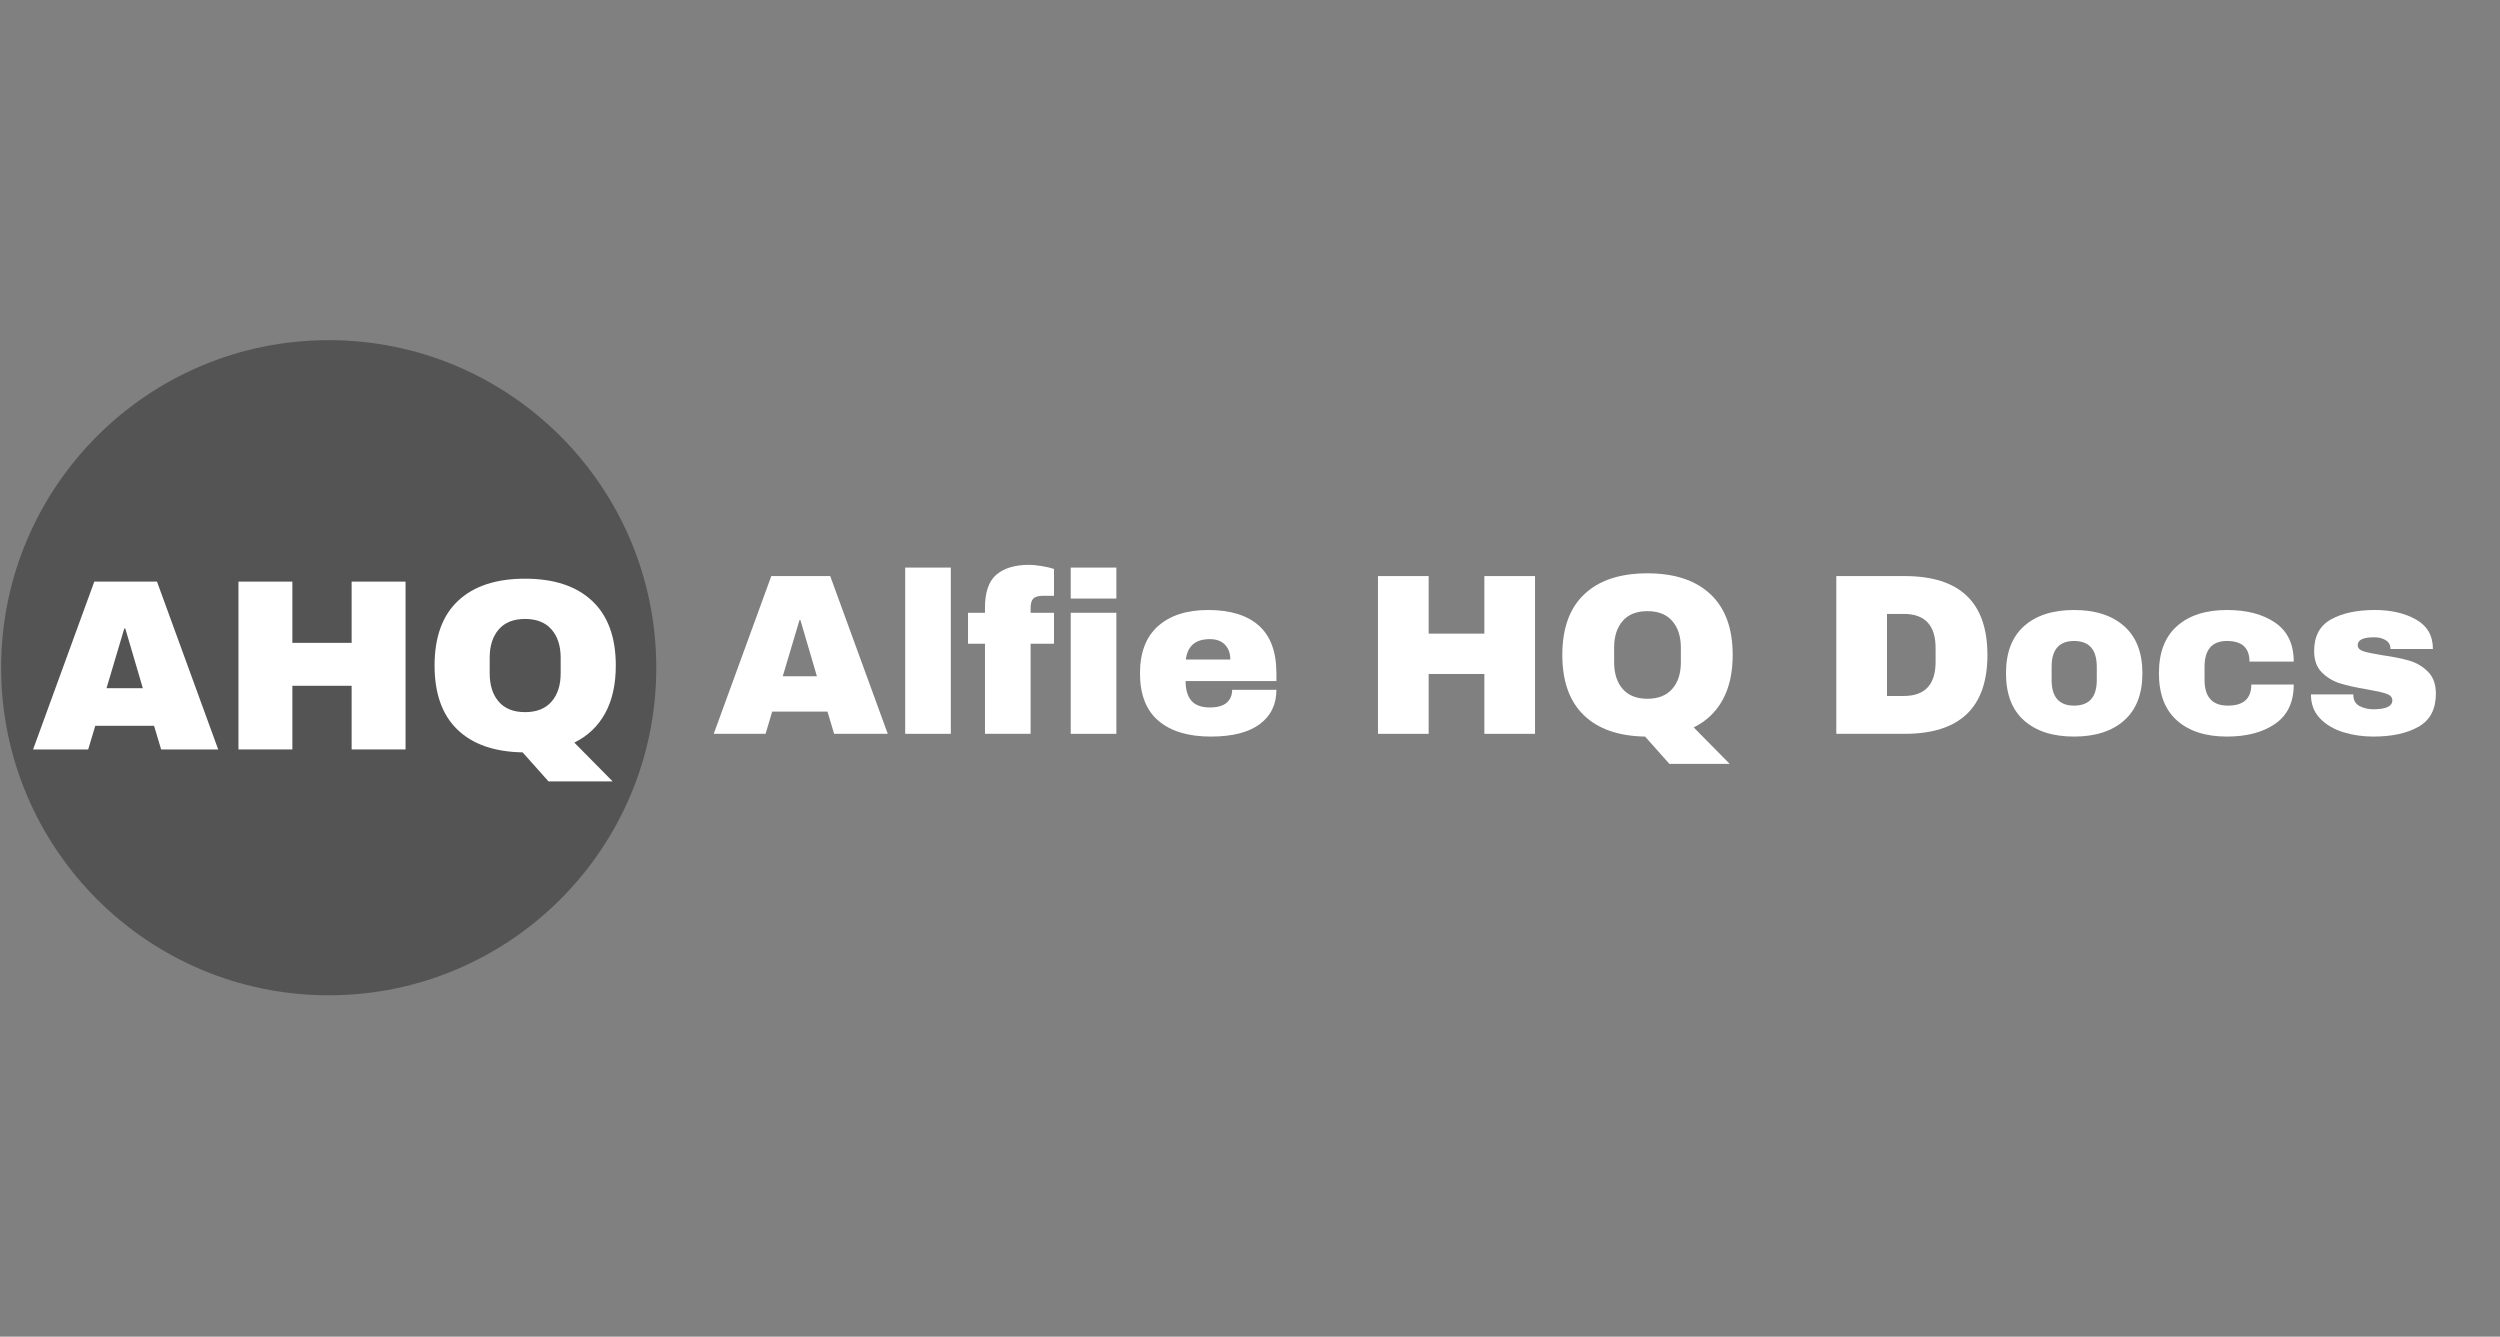 <svg xmlns="http://www.w3.org/2000/svg" xmlns:xlink="http://www.w3.org/1999/xlink" width="2048" zoomAndPan="magnify" viewBox="0 0 1536 821.25" height="1095" preserveAspectRatio="xMidYMid meet" version="1.2"><rect x="0" y="0" width="1536" height="821.25" fill="#808080" stroke="none"/><defs><clipPath id="b76311d88c"><path d="M 0.699 208.992 L 403.219 208.992 L 403.219 611.512 L 0.699 611.512 Z M 0.699 208.992 "/></clipPath><clipPath id="371cf9142e"><path d="M 201.961 208.992 C 90.809 208.992 0.699 299.098 0.699 410.25 C 0.699 521.402 90.809 611.512 201.961 611.512 C 313.113 611.512 403.219 521.402 403.219 410.25 C 403.219 299.098 313.113 208.992 201.961 208.992 Z M 201.961 208.992 "/></clipPath></defs><g id="1abb64ae9d"><g clip-rule="nonzero" clip-path="url(#b76311d88c)"><g clip-rule="nonzero" clip-path="url(#371cf9142e)"><path style=" stroke:none;fill-rule:nonzero;fill:#545454;fill-opacity:1;" d="M 0.699 208.992 L 403.219 208.992 L 403.219 611.512 L 0.699 611.512 Z M 0.699 208.992 "/></g></g><g style="fill:#ffffff;fill-opacity:1;"><g transform="translate(18.826, 460.454)"><path style="stroke:none" d="M 80.172 0 L 75.828 -14.531 L 39.719 -14.531 L 35.359 0 L 1.5 0 L 39.109 -103.109 L 77.625 -103.109 L 115.234 0 Z M 46.609 -37.609 L 68.938 -37.609 L 58.141 -74.328 L 57.547 -74.328 Z M 46.609 -37.609 "/></g></g><g style="fill:#ffffff;fill-opacity:1;"><g transform="translate(135.419, 460.454)"><path style="stroke:none" d="M 80.625 0 L 80.625 -39.109 L 44.203 -39.109 L 44.203 0 L 11.094 0 L 11.094 -103.109 L 44.203 -103.109 L 44.203 -65.484 L 80.625 -65.484 L 80.625 -103.109 L 113.75 -103.109 L 113.75 0 Z M 80.625 0 "/></g></g><g style="fill:#ffffff;fill-opacity:1;"><g transform="translate(260.255, 460.454)"><path style="stroke:none" d="M 6.75 -51.547 C 6.75 -69.035 11.566 -82.301 21.203 -91.344 C 30.848 -100.383 44.562 -104.906 62.344 -104.906 C 80.125 -104.906 93.859 -100.359 103.547 -91.266 C 113.242 -82.172 118.094 -68.93 118.094 -51.547 C 118.094 -39.961 115.914 -30.195 111.562 -22.25 C 107.219 -14.312 100.898 -8.297 92.609 -4.203 L 116.141 19.625 L 76.734 19.625 L 60.844 1.797 C 43.457 1.492 30.094 -3.176 20.75 -12.219 C 11.414 -21.258 6.75 -34.367 6.75 -51.547 Z M 84.219 -56.344 C 84.219 -63.633 82.344 -69.426 78.594 -73.719 C 74.852 -78.02 69.438 -80.172 62.344 -80.172 C 55.25 -80.172 49.852 -78.02 46.156 -73.719 C 42.457 -69.426 40.609 -63.633 40.609 -56.344 L 40.609 -46.75 C 40.609 -39.457 42.457 -33.66 46.156 -29.359 C 49.852 -25.066 55.25 -22.922 62.344 -22.922 C 69.438 -22.922 74.852 -25.066 78.594 -29.359 C 82.344 -33.66 84.219 -39.457 84.219 -46.75 Z M 84.219 -56.344 "/></g></g><g style="fill:#ffffff;fill-opacity:1;"><g transform="translate(437.115, 450.863)"><path style="stroke:none" d="M 75.375 0 L 71.281 -13.672 L 37.328 -13.672 L 33.25 0 L 1.406 0 L 36.766 -96.922 L 72.969 -96.922 L 108.328 0 Z M 43.812 -35.359 L 64.797 -35.359 L 54.656 -69.875 L 54.094 -69.875 Z M 43.812 -35.359 "/></g></g><g style="fill:#ffffff;fill-opacity:1;"><g transform="translate(546.713, 450.863)"><path style="stroke:none" d="M 9.438 0 L 9.438 -102.141 L 37.469 -102.141 L 37.469 0 Z M 9.438 0 "/></g></g><g style="fill:#ffffff;fill-opacity:1;"><g transform="translate(593.623, 450.863)"><path style="stroke:none" d="M 38.734 -103.828 C 40.805 -103.828 43.391 -103.566 46.484 -103.047 C 49.586 -102.535 52.078 -101.953 53.953 -101.297 L 53.953 -84.812 L 47.469 -84.812 C 44.469 -84.812 42.398 -84.242 41.266 -83.109 C 40.141 -81.984 39.578 -80.062 39.578 -77.344 L 39.578 -74.375 L 53.953 -74.375 L 53.953 -55.359 L 39.578 -55.359 L 39.578 0 L 11.547 0 L 11.547 -55.359 L 1.125 -55.359 L 1.125 -74.375 L 11.547 -74.375 L 11.547 -77.484 C 11.547 -87.055 13.895 -93.836 18.594 -97.828 C 23.289 -101.828 30.004 -103.828 38.734 -103.828 Z M 38.734 -103.828 "/></g></g><g style="fill:#ffffff;fill-opacity:1;"><g transform="translate(648.422, 450.863)"><path style="stroke:none" d="M 9.438 -83.109 L 9.438 -102.141 L 37.469 -102.141 L 37.469 -83.109 Z M 9.438 0 L 9.438 -74.375 L 37.469 -74.375 L 37.469 0 Z M 9.438 0 "/></g></g><g style="fill:#ffffff;fill-opacity:1;"><g transform="translate(695.332, 450.863)"><path style="stroke:none" d="M 46.906 -76.078 C 60.531 -76.078 70.93 -72.879 78.109 -66.484 C 85.297 -60.098 88.891 -50.332 88.891 -37.188 L 88.891 -32.406 L 33.109 -32.406 C 33.109 -27.051 34.305 -23.008 36.703 -20.281 C 39.098 -17.562 42.875 -16.203 48.031 -16.203 C 52.727 -16.203 56.18 -17.188 58.391 -19.156 C 60.598 -21.133 61.703 -23.766 61.703 -27.047 L 88.891 -27.047 C 88.891 -18.035 85.461 -10.992 78.609 -5.922 C 71.754 -0.848 61.754 1.688 48.609 1.688 C 34.797 1.688 24.086 -1.523 16.484 -7.953 C 8.879 -14.391 5.078 -24.133 5.078 -37.188 C 5.078 -49.957 8.785 -59.629 16.203 -66.203 C 23.617 -72.785 33.852 -76.078 46.906 -76.078 Z M 48.031 -58.188 C 39.207 -58.188 34.281 -54.004 33.25 -45.641 L 60.578 -45.641 C 60.578 -49.492 59.473 -52.547 57.266 -54.797 C 55.055 -57.055 51.977 -58.188 48.031 -58.188 Z M 48.031 -58.188 "/></g><g transform="translate(789.293, 450.863)"><path style="stroke:none" d=""/></g></g><g style="fill:#ffffff;fill-opacity:1;"><g transform="translate(836.203, 450.863)"><path style="stroke:none" d="M 75.797 0 L 75.797 -36.766 L 41.562 -36.766 L 41.562 0 L 10.422 0 L 10.422 -96.922 L 41.562 -96.922 L 41.562 -61.562 L 75.797 -61.562 L 75.797 -96.922 L 106.922 -96.922 L 106.922 0 Z M 75.797 0 "/></g></g><g style="fill:#ffffff;fill-opacity:1;"><g transform="translate(953.549, 450.863)"><path style="stroke:none" d="M 6.344 -48.469 C 6.344 -64.895 10.875 -77.359 19.938 -85.859 C 29 -94.359 41.891 -98.609 58.609 -98.609 C 75.328 -98.609 88.238 -94.332 97.344 -85.781 C 106.457 -77.238 111.016 -64.801 111.016 -48.469 C 111.016 -37.57 108.969 -28.391 104.875 -20.922 C 100.789 -13.453 94.852 -7.789 87.062 -3.938 L 109.172 18.453 L 72.125 18.453 L 57.188 1.688 C 40.852 1.406 28.297 -2.984 19.516 -11.484 C 10.734 -19.984 6.344 -32.312 6.344 -48.469 Z M 79.172 -52.969 C 79.172 -59.82 77.41 -65.27 73.891 -69.312 C 70.367 -73.352 65.273 -75.375 58.609 -75.375 C 51.941 -75.375 46.867 -73.352 43.391 -69.312 C 39.91 -65.27 38.172 -59.82 38.172 -52.969 L 38.172 -43.953 C 38.172 -37.098 39.91 -31.648 43.391 -27.609 C 46.867 -23.566 51.941 -21.547 58.609 -21.547 C 65.273 -21.547 70.367 -23.566 73.891 -27.609 C 77.41 -31.648 79.172 -37.098 79.172 -43.953 Z M 79.172 -52.969 "/></g></g><g style="fill:#ffffff;fill-opacity:1;"><g transform="translate(1070.895, 450.863)"><path style="stroke:none" d=""/></g></g><g style="fill:#ffffff;fill-opacity:1;"><g transform="translate(1117.805, 450.863)"><path style="stroke:none" d="M 52.406 -96.922 C 86.312 -96.922 103.266 -80.77 103.266 -48.469 C 103.266 -16.156 86.312 0 52.406 0 L 10.422 0 L 10.422 -96.922 Z M 41.562 -23.25 L 51.844 -23.25 C 64.895 -23.25 71.422 -30.242 71.422 -44.234 L 71.422 -52.688 C 71.422 -66.676 64.895 -73.672 51.844 -73.672 L 41.562 -73.672 Z M 41.562 -23.25 "/></g></g><g style="fill:#ffffff;fill-opacity:1;"><g transform="translate(1227.403, 450.863)"><path style="stroke:none" d="M 46.906 -76.078 C 59.969 -76.078 70.227 -72.766 77.688 -66.141 C 85.156 -59.516 88.891 -49.863 88.891 -37.188 C 88.891 -24.508 85.156 -14.859 77.688 -8.234 C 70.227 -1.617 59.969 1.688 46.906 1.688 C 33.852 1.688 23.617 -1.598 16.203 -8.172 C 8.785 -14.742 5.078 -24.414 5.078 -37.188 C 5.078 -49.957 8.785 -59.629 16.203 -66.203 C 23.617 -72.785 33.852 -76.078 46.906 -76.078 Z M 46.906 -57.047 C 37.707 -57.047 33.109 -51.742 33.109 -41.141 L 33.109 -33.109 C 33.109 -22.586 37.707 -17.328 46.906 -17.328 C 56.207 -17.328 60.859 -22.586 60.859 -33.109 L 60.859 -41.141 C 60.859 -51.742 56.207 -57.047 46.906 -57.047 Z M 46.906 -57.047 "/></g><g transform="translate(1321.364, 450.863)"><path style="stroke:none" d="M 46.906 -76.078 C 59.113 -76.078 69 -73.469 76.562 -68.25 C 84.125 -63.039 87.906 -55.082 87.906 -44.375 L 60.719 -44.375 C 60.719 -52.82 56.113 -57.047 46.906 -57.047 C 37.707 -57.047 33.109 -51.742 33.109 -41.141 L 33.109 -33.109 C 33.109 -22.586 37.895 -17.328 47.469 -17.328 C 57.051 -17.328 61.844 -21.645 61.844 -30.281 L 87.906 -30.281 C 87.906 -19.488 84.125 -11.461 76.562 -6.203 C 69 -0.941 59.113 1.688 46.906 1.688 C 33.852 1.688 23.617 -1.598 16.203 -8.172 C 8.785 -14.742 5.078 -24.414 5.078 -37.188 C 5.078 -49.957 8.785 -59.629 16.203 -66.203 C 23.617 -72.785 33.852 -76.078 46.906 -76.078 Z M 46.906 -76.078 "/></g><g transform="translate(1415.325, 450.863)"><path style="stroke:none" d="M 43.812 -76.078 C 53.77 -76.078 62.195 -74.125 69.094 -70.219 C 76 -66.32 79.453 -60.289 79.453 -52.125 L 53.391 -52.125 C 53.391 -54.844 52.172 -56.77 49.734 -57.906 C 48.035 -58.844 45.922 -59.312 43.391 -59.312 C 36.629 -59.312 33.25 -57.711 33.25 -54.516 C 33.25 -52.734 34.422 -51.469 36.766 -50.719 C 39.117 -49.969 42.969 -49.164 48.312 -48.312 C 54.895 -47.375 60.391 -46.27 64.797 -45 C 69.211 -43.738 73.062 -41.488 76.344 -38.25 C 79.633 -35.008 81.281 -30.477 81.281 -24.656 C 81.281 -15.164 77.734 -8.398 70.641 -4.359 C 63.555 -0.328 54.285 1.688 42.828 1.688 C 36.254 1.688 30.055 0.773 24.234 -1.047 C 18.41 -2.879 13.664 -5.723 10 -9.578 C 6.344 -13.43 4.516 -18.316 4.516 -24.234 L 30.562 -24.234 L 30.562 -23.672 C 30.656 -20.473 31.992 -18.238 34.578 -16.969 C 37.16 -15.707 39.91 -15.078 42.828 -15.078 C 50.617 -15.078 54.516 -16.906 54.516 -20.562 C 54.516 -22.445 53.289 -23.812 50.844 -24.656 C 48.406 -25.5 44.414 -26.391 38.875 -27.328 C 32.207 -28.453 26.738 -29.672 22.469 -30.984 C 18.195 -32.305 14.461 -34.539 11.266 -37.688 C 8.078 -40.832 6.484 -45.223 6.484 -50.859 C 6.484 -59.961 9.93 -66.441 16.828 -70.297 C 23.734 -74.148 32.727 -76.078 43.812 -76.078 Z M 43.812 -76.078 "/></g></g></g></svg>